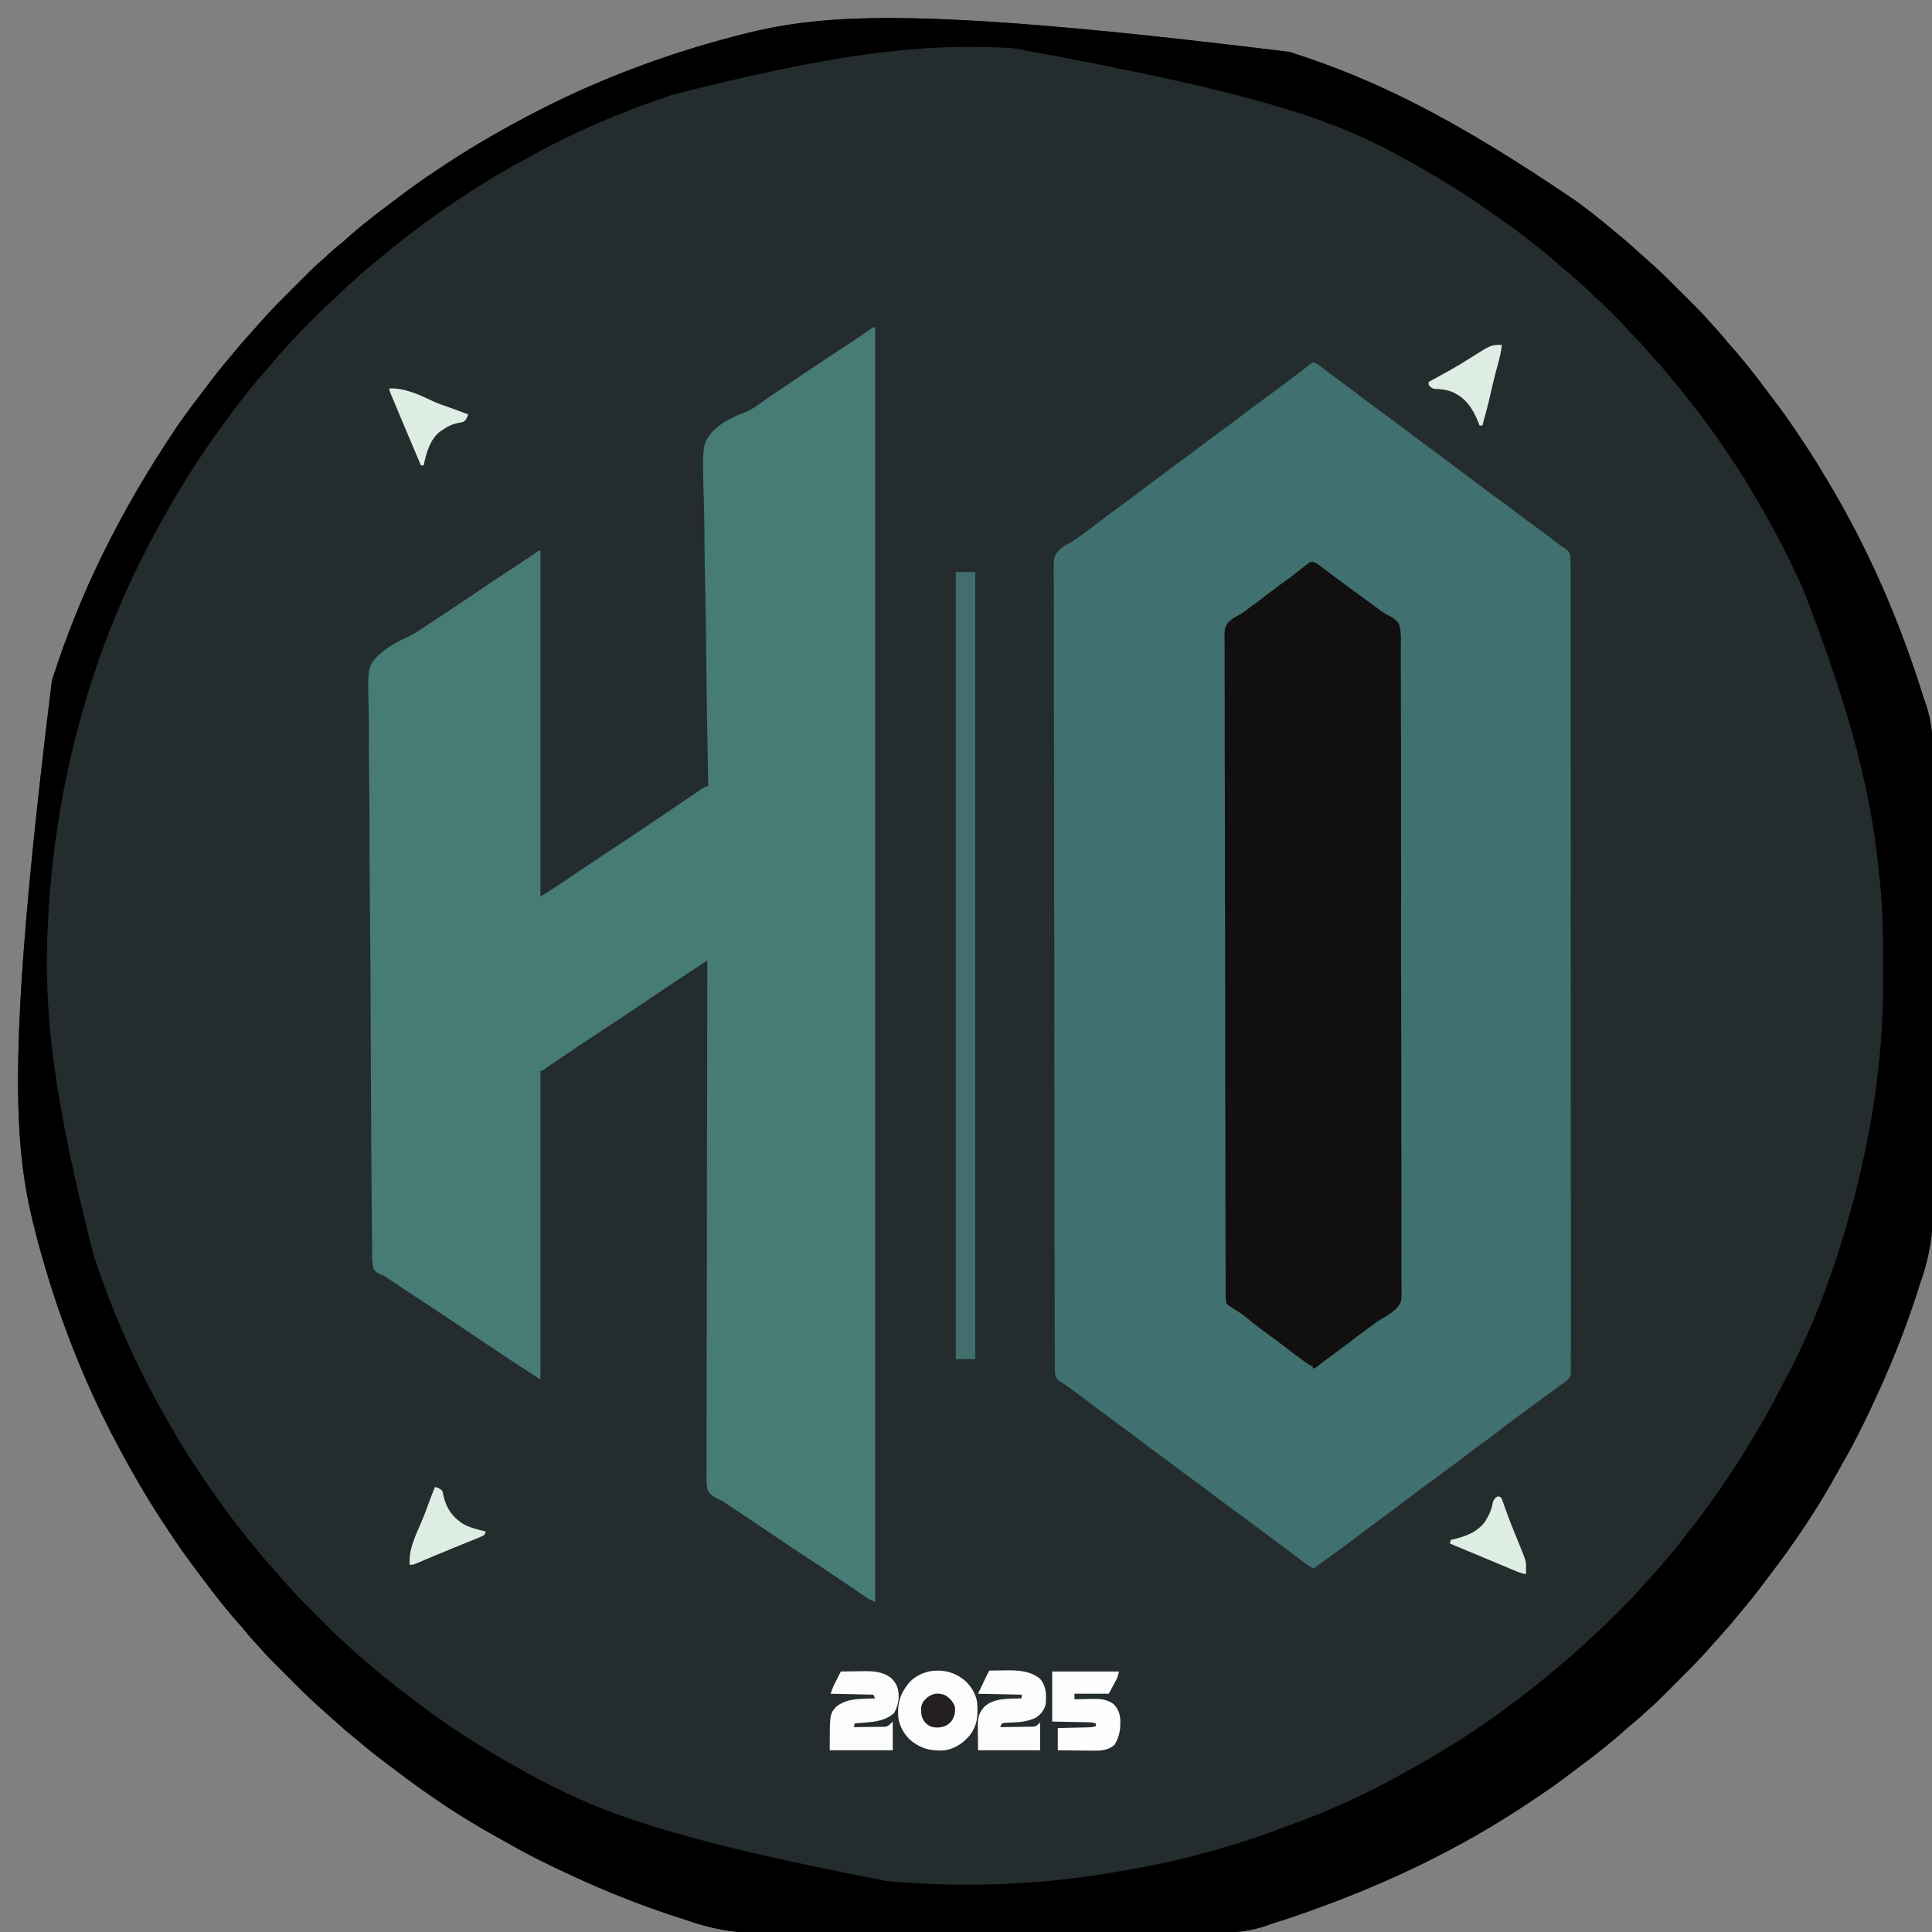 <?xml version="1.0" encoding="UTF-8"?>
<svg version="1.1" xmlns="http://www.w3.org/2000/svg" width="2084" height="2084">
<rect width="100%" height="100%" fill="#808080" stroke="none"/>
<path d="M0 0 C0.815 0.261 1.63 0.523 2.47 0.792 C90.299 29.051 174.793 69.465 309.706 161.245 C312.599 163.458 315.515 165.638 318.438 167.812 C328.521 175.361 338.331 183.193 347.906 191.375 C350.796 193.839 353.735 196.237 356.688 198.625 C361.139 202.248 365.424 206.02 369.668 209.883 C371.758 211.781 373.87 213.647 376 215.5 C379.775 218.792 383.51 222.126 387.222 225.489 C388.92 227.024 390.623 228.553 392.336 230.073 C402.503 239.209 412.095 248.943 421.747 258.616 C424.309 261.185 426.877 263.749 429.445 266.311 C431.45 268.313 433.453 270.316 435.455 272.321 C436.853 273.72 438.253 275.118 439.654 276.515 C444.113 280.99 448.445 285.514 452.553 290.315 C454.757 292.881 457.07 295.337 459.375 297.812 C463.72 302.51 467.806 307.366 471.82 312.352 C473.978 314.973 476.213 317.492 478.5 320 C483.204 325.175 487.617 330.551 492 336 C492.902 337.11 493.804 338.219 494.707 339.328 C502.413 348.837 509.761 358.597 517.068 368.415 C518.978 370.97 520.902 373.514 522.832 376.055 C530.651 386.363 538.163 396.822 545.369 407.568 C547.037 410.055 548.716 412.536 550.395 415.016 C564.439 435.836 577.537 457.199 590 479 C590.571 479.996 591.141 480.992 591.729 482.018 C627.606 544.787 656.081 611.073 678.562 679.75 C678.973 680.995 679.384 682.241 679.807 683.524 C680.687 686.214 681.515 688.915 682.324 691.628 C683.492 695.487 684.822 699.257 686.212 703.042 C694.824 727.978 694.322 752.856 694.235 778.976 C694.224 784.981 694.256 790.986 694.285 796.991 C694.351 810.761 694.358 824.53 694.345 838.3 C694.335 848.949 694.342 859.597 694.36 870.245 C694.363 871.783 694.365 873.322 694.368 874.86 C694.372 877.179 694.376 879.498 694.379 881.818 C694.415 903.34 694.433 924.863 694.413 946.386 C694.412 947.599 694.412 947.599 694.41 948.837 C694.404 955.402 694.397 961.967 694.391 968.533 C694.364 994.102 694.396 1019.672 694.475 1045.241 C694.564 1074.079 694.608 1102.916 694.589 1131.754 C694.587 1134.841 694.586 1137.928 694.584 1141.016 C694.583 1141.775 694.583 1142.535 694.583 1143.318 C694.577 1154.691 694.604 1166.064 694.65 1177.436 C694.701 1190.405 694.706 1203.373 694.651 1216.341 C694.625 1222.936 694.619 1229.529 694.671 1236.123 C694.909 1268.436 691.465 1296.307 680.739 1326.861 C679.304 1331.015 678.013 1335.214 676.708 1339.411 C675.325 1343.802 673.821 1348.15 672.312 1352.5 C671.991 1353.436 671.67 1354.372 671.34 1355.337 C660.765 1386.115 648.56 1416.416 635 1446 C634.261 1447.625 634.261 1447.625 633.508 1449.283 C622.164 1474.214 610.164 1498.7 596.471 1522.429 C594.661 1525.592 592.902 1528.782 591.15 1531.978 C569.501 1571.435 544.151 1609.038 516.755 1644.706 C514.542 1647.599 512.362 1650.515 510.188 1653.438 C502.639 1663.521 494.807 1673.331 486.625 1682.906 C484.161 1685.796 481.763 1688.735 479.375 1691.688 C475.752 1696.139 471.98 1700.424 468.117 1704.668 C466.219 1706.758 464.353 1708.87 462.5 1711 C458.387 1715.716 454.201 1720.363 450 1725 C449.237 1725.85 448.474 1726.7 447.687 1727.576 C438.363 1737.835 428.547 1747.606 418.735 1757.395 C416.235 1759.889 413.74 1762.388 411.246 1764.888 C409.295 1766.843 407.342 1768.795 405.388 1770.746 C404.026 1772.107 402.667 1773.469 401.307 1774.832 C396.894 1779.228 392.426 1783.492 387.694 1787.544 C385.125 1789.752 382.666 1792.067 380.188 1794.375 C375.49 1798.72 370.634 1802.806 365.648 1806.82 C363.027 1808.978 360.508 1811.213 358 1813.5 C352.825 1818.204 347.449 1822.617 342 1827 C340.89 1827.902 339.781 1828.804 338.672 1829.707 C329.163 1837.413 319.403 1844.761 309.585 1852.068 C307.03 1853.978 304.486 1855.902 301.945 1857.832 C291.641 1865.647 281.186 1873.157 270.445 1880.36 C267.918 1882.055 265.399 1883.76 262.879 1885.465 C185.607 1937.579 101.285 1978.809 -1.75 2013.562 C-2.995 2013.973 -4.241 2014.384 -5.524 2014.807 C-8.214 2015.687 -10.915 2016.515 -13.628 2017.324 C-17.487 2018.492 -21.257 2019.822 -25.042 2021.212 C-49.978 2029.824 -74.856 2029.322 -100.976 2029.235 C-106.981 2029.224 -112.986 2029.256 -118.991 2029.285 C-132.761 2029.351 -146.53 2029.358 -160.3 2029.345 C-170.949 2029.335 -181.597 2029.342 -192.245 2029.36 C-193.783 2029.363 -195.322 2029.365 -196.86 2029.368 C-199.179 2029.372 -201.498 2029.376 -203.818 2029.379 C-225.34 2029.415 -246.863 2029.433 -268.386 2029.413 C-269.195 2029.412 -270.003 2029.411 -270.837 2029.41 C-277.402 2029.404 -283.967 2029.397 -290.533 2029.391 C-316.102 2029.364 -341.672 2029.396 -367.241 2029.475 C-396.079 2029.564 -424.916 2029.608 -453.754 2029.589 C-456.841 2029.587 -459.928 2029.586 -463.016 2029.584 C-464.155 2029.583 -464.155 2029.583 -465.318 2029.583 C-476.691 2029.577 -488.064 2029.604 -499.436 2029.65 C-512.405 2029.701 -525.373 2029.706 -538.341 2029.651 C-544.936 2029.625 -551.529 2029.619 -558.123 2029.671 C-590.436 2029.909 -618.307 2026.465 -648.861 2015.739 C-653.015 2014.304 -657.214 2013.013 -661.411 2011.708 C-665.802 2010.325 -670.15 2008.821 -674.5 2007.312 C-675.436 2006.991 -676.372 2006.67 -677.337 2006.34 C-708.115 1995.765 -738.416 1983.56 -768 1970 C-769.083 1969.508 -770.167 1969.015 -771.283 1968.508 C-796.214 1957.164 -820.7 1945.164 -844.429 1931.471 C-847.592 1929.661 -850.782 1927.902 -853.978 1926.15 C-893.435 1904.501 -931.038 1879.151 -966.706 1851.755 C-969.599 1849.542 -972.515 1847.362 -975.438 1845.188 C-985.521 1837.639 -995.331 1829.807 -1004.906 1821.625 C-1007.796 1819.161 -1010.735 1816.763 -1013.688 1814.375 C-1018.139 1810.752 -1022.424 1806.98 -1026.668 1803.117 C-1028.758 1801.219 -1030.87 1799.353 -1033 1797.5 C-1036.775 1794.208 -1040.51 1790.874 -1044.222 1787.511 C-1045.92 1785.976 -1047.623 1784.447 -1049.336 1782.927 C-1059.503 1773.791 -1069.095 1764.057 -1078.747 1754.384 C-1081.309 1751.815 -1083.877 1749.251 -1086.445 1746.689 C-1088.45 1744.687 -1090.453 1742.684 -1092.455 1740.679 C-1093.853 1739.28 -1095.253 1737.882 -1096.654 1736.485 C-1101.113 1732.01 -1105.445 1727.486 -1109.553 1722.685 C-1111.757 1720.119 -1114.07 1717.663 -1116.375 1715.188 C-1120.72 1710.49 -1124.806 1705.634 -1128.82 1700.648 C-1130.978 1698.027 -1133.213 1695.508 -1135.5 1693 C-1140.204 1687.825 -1144.617 1682.449 -1149 1677 C-1149.902 1675.89 -1150.804 1674.781 -1151.707 1673.672 C-1159.413 1664.163 -1166.761 1654.403 -1174.068 1644.585 C-1175.978 1642.03 -1177.902 1639.486 -1179.832 1636.945 C-1187.618 1626.68 -1195.104 1616.267 -1202.278 1605.565 C-1204.112 1602.833 -1205.958 1600.11 -1207.805 1597.387 C-1227.908 1567.618 -1246.145 1536.712 -1263 1505 C-1263.486 1504.09 -1263.973 1503.18 -1264.474 1502.243 C-1302.042 1431.885 -1330.634 1357.076 -1351 1280 C-1351.214 1279.193 -1351.427 1278.386 -1351.647 1277.555 C-1375.47 1187.2 -1386.34 1093.951 -1335 678 C-1334.739 677.185 -1334.477 676.37 -1334.208 675.53 C-1305.296 585.672 -1263.684 498.647 -1200 404 C-1199.226 402.878 -1199.226 402.878 -1198.436 401.733 C-1190.556 390.319 -1182.203 379.293 -1173.755 368.294 C-1171.542 365.401 -1169.362 362.485 -1167.188 359.562 C-1159.639 349.479 -1151.807 339.669 -1143.625 330.094 C-1141.161 327.204 -1138.763 324.265 -1136.375 321.312 C-1132.752 316.861 -1128.98 312.576 -1125.117 308.332 C-1123.219 306.242 -1121.353 304.13 -1119.5 302 C-1116.208 298.225 -1112.874 294.49 -1109.511 290.778 C-1107.976 289.08 -1106.447 287.377 -1104.927 285.664 C-1095.791 275.497 -1086.057 265.905 -1076.384 256.253 C-1073.815 253.691 -1071.251 251.123 -1068.689 248.555 C-1066.687 246.55 -1064.684 244.547 -1062.679 242.545 C-1061.28 241.147 -1059.882 239.747 -1058.485 238.346 C-1054.01 233.887 -1049.486 229.555 -1044.685 225.447 C-1042.119 223.243 -1039.663 220.93 -1037.188 218.625 C-1032.49 214.28 -1027.634 210.194 -1022.648 206.18 C-1020.027 204.022 -1017.508 201.787 -1015 199.5 C-1009.825 194.796 -1004.449 190.383 -999 186 C-997.89 185.098 -996.781 184.196 -995.672 183.293 C-986.163 175.587 -976.403 168.239 -966.585 160.932 C-964.03 159.022 -961.486 157.098 -958.945 155.168 C-948.68 147.382 -938.267 139.896 -927.565 132.722 C-924.833 130.888 -922.11 129.042 -919.387 127.195 C-889.618 107.092 -858.712 88.855 -827 72 C-826.09 71.514 -825.18 71.027 -824.243 70.526 C-753.885 32.958 -679.076 4.366 -602 -16 C-601.193 -16.214 -600.386 -16.427 -599.555 -16.647 C-509.2 -40.47 -415.951 -51.34 0 0 Z " fill="#242C2D" transform="translate(1391,56)"/>
<path d="M0 0 C3.407 1.37 6.159 3.745 9.037 5.981 C10.481 7.085 11.927 8.188 13.373 9.29 C14.128 9.867 14.883 10.444 15.661 11.039 C19.46 13.921 23.313 16.728 27.162 19.544 C33.989 24.554 40.749 29.647 47.474 34.794 C57.22 42.249 67.074 49.545 76.974 56.794 C87.898 64.792 98.74 72.881 109.489 81.114 C114.261 84.758 119.062 88.341 123.974 91.794 C130.75 96.557 137.31 101.593 143.884 106.63 C149.703 111.081 155.563 115.466 161.474 119.794 C168.308 124.797 175.064 129.893 181.787 135.044 C187.982 139.789 194.212 144.448 200.597 148.934 C205.909 152.691 211.062 156.647 216.224 160.606 C222.739 165.602 229.294 170.52 235.974 175.294 C246.145 182.568 256.078 190.152 265.974 197.794 C266.696 198.194 267.419 198.595 268.163 199.008 C272.074 201.435 274.558 203.289 275.814 207.834 C276.136 211.747 276.172 215.609 276.112 219.529 C276.122 221.053 276.136 222.576 276.154 224.099 C276.191 228.297 276.171 232.492 276.143 236.69 C276.122 241.252 276.153 245.813 276.177 250.375 C276.213 258.374 276.215 266.372 276.195 274.371 C276.166 286.266 276.187 298.16 276.219 310.054 C276.274 331.296 276.278 352.538 276.259 373.779 C276.242 392.369 276.241 410.959 276.256 429.549 C276.258 432.041 276.26 434.532 276.262 437.024 C276.265 440.778 276.268 444.532 276.271 448.286 C276.3 483.2 276.31 518.113 276.283 553.027 C276.282 554.344 276.281 555.661 276.28 557.017 C276.275 563.691 276.27 570.366 276.264 577.04 C276.263 577.702 276.263 578.365 276.262 579.048 C276.26 581.728 276.258 584.407 276.256 587.087 C276.22 629.475 276.237 671.862 276.298 714.25 C276.367 761.098 276.399 807.945 276.375 854.792 C276.373 859.785 276.37 864.778 276.368 869.77 C276.368 871 276.367 872.229 276.366 873.496 C276.358 892.074 276.378 910.653 276.412 929.232 C276.451 950.355 276.45 971.477 276.398 992.6 C276.37 1004.427 276.373 1016.253 276.419 1028.081 C276.446 1035.976 276.434 1043.87 276.389 1051.765 C276.365 1056.267 276.358 1060.768 276.399 1065.27 C276.436 1069.366 276.423 1073.459 276.369 1077.555 C276.358 1079.027 276.366 1080.5 276.395 1081.972 C276.592 1092.89 276.592 1092.89 272.594 1097.594 C269.818 1099.894 267.015 1101.864 263.974 1103.794 C262.445 1104.932 260.922 1106.079 259.412 1107.243 C257.935 1108.325 256.455 1109.405 254.974 1110.481 C253.318 1111.693 251.662 1112.906 250.005 1114.118 C249.171 1114.727 248.337 1115.336 247.478 1115.963 C243.468 1118.895 239.471 1121.845 235.474 1124.794 C230.718 1128.302 225.96 1131.806 221.189 1135.294 C212.477 1141.671 203.881 1148.165 195.385 1154.829 C190.513 1158.637 185.56 1162.282 180.501 1165.835 C175.162 1169.607 169.975 1173.569 164.787 1177.544 C155.712 1184.493 146.55 1191.312 137.33 1198.067 C123.072 1208.517 108.841 1219.004 94.802 1229.747 C85.98 1236.498 77.14 1243.183 68.068 1249.594 C61.323 1254.389 54.758 1259.425 48.189 1264.458 C37.61 1272.557 26.944 1280.497 16.113 1288.255 C12.508 1290.849 8.928 1293.477 5.349 1296.106 C4.703 1296.581 4.057 1297.056 3.391 1297.545 C1.918 1298.627 0.446 1299.71 -1.026 1300.794 C-6.341 1297.916 -11.026 1294.645 -15.776 1290.919 C-21.906 1286.17 -28.084 1281.502 -34.338 1276.919 C-40.931 1272.083 -47.492 1267.208 -54.026 1262.294 C-60.524 1257.409 -67.041 1252.55 -73.588 1247.731 C-74.37 1247.156 -75.151 1246.581 -75.956 1245.989 C-79.868 1243.111 -83.784 1240.238 -87.702 1237.368 C-97.06 1230.503 -106.326 1223.531 -115.541 1216.474 C-120.84 1212.426 -126.193 1208.486 -131.649 1204.653 C-136.96 1200.896 -142.114 1196.94 -147.276 1192.981 C-153.791 1187.985 -160.346 1183.068 -167.026 1178.294 C-174.509 1172.943 -181.833 1167.404 -189.135 1161.81 C-198.012 1155.018 -207.008 1148.397 -216.026 1141.794 C-226.941 1133.801 -237.775 1125.72 -248.515 1117.494 C-254.53 1112.899 -260.618 1108.438 -266.823 1104.102 C-267.88 1103.34 -268.937 1102.579 -270.026 1101.794 C-271.135 1101.18 -271.135 1101.18 -272.267 1100.553 C-276.157 1098.132 -278.613 1096.283 -279.867 1091.762 C-280.197 1087.862 -280.237 1084.012 -280.184 1080.103 C-280.196 1078.585 -280.212 1077.067 -280.231 1075.548 C-280.274 1071.364 -280.26 1067.182 -280.238 1062.999 C-280.223 1058.451 -280.26 1053.905 -280.291 1049.358 C-280.338 1041.384 -280.35 1033.412 -280.341 1025.438 C-280.327 1013.582 -280.365 1001.725 -280.412 989.869 C-280.499 967.462 -280.524 945.054 -280.529 922.647 C-280.533 905.344 -280.552 888.04 -280.581 870.737 C-280.589 865.759 -280.597 860.781 -280.605 855.803 C-280.607 854.566 -280.609 853.328 -280.611 852.053 C-280.666 817.236 -280.702 782.419 -280.698 747.602 C-280.698 746.289 -280.697 744.975 -280.697 743.622 C-280.697 737.634 -280.696 731.645 -280.695 725.656 C-280.695 722.986 -280.694 720.315 -280.694 717.645 C-280.694 716.308 -280.694 714.972 -280.693 713.635 C-280.687 671.376 -280.753 629.118 -280.878 586.86 C-281.016 540.149 -281.094 493.439 -281.086 446.728 C-281.085 441.747 -281.084 436.767 -281.084 431.787 C-281.084 430.561 -281.084 429.334 -281.084 428.071 C-281.084 408.329 -281.141 388.587 -281.219 368.846 C-281.295 349.006 -281.304 329.167 -281.245 309.327 C-281.211 297.538 -281.228 285.752 -281.316 273.963 C-281.37 266.087 -281.358 258.213 -281.294 250.337 C-281.259 245.849 -281.252 241.366 -281.325 236.878 C-281.75 208.922 -281.75 208.922 -275.11 201.687 C-271.447 198.497 -267.563 196.094 -263.226 193.93 C-259.959 192.243 -257.157 190.117 -254.213 187.919 C-253.088 187.121 -251.96 186.327 -250.831 185.536 C-246.082 182.151 -241.467 178.59 -236.838 175.044 C-226.225 166.916 -215.478 158.982 -204.692 151.085 C-195.572 144.403 -186.505 137.663 -177.526 130.794 C-167.014 122.753 -156.37 114.903 -145.692 107.085 C-136.548 100.386 -127.462 93.624 -118.463 86.731 C-111.337 81.272 -104.134 75.947 -96.832 70.725 C-91.003 66.539 -85.285 62.22 -79.588 57.856 C-69.059 49.79 -58.393 41.921 -47.692 34.085 C-36.615 25.969 -25.638 17.733 -14.733 9.387 C-13.941 8.787 -13.149 8.186 -12.333 7.567 C-10.797 6.386 -9.278 5.183 -7.777 3.958 C-7.079 3.398 -6.382 2.839 -5.663 2.262 C-4.751 1.511 -4.751 1.511 -3.822 0.745 C-2.026 -0.206 -2.026 -0.206 0 0 Z " fill="#407170" transform="translate(1418.026,391.206)"/>
<path d="M0 0 C0.815 0.261 1.63 0.523 2.47 0.792 C90.299 29.051 174.793 69.465 309.706 161.245 C312.599 163.458 315.515 165.638 318.438 167.812 C328.521 175.361 338.331 183.193 347.906 191.375 C350.796 193.839 353.735 196.237 356.688 198.625 C361.139 202.248 365.424 206.02 369.668 209.883 C371.758 211.781 373.87 213.647 376 215.5 C379.775 218.792 383.51 222.126 387.222 225.489 C388.92 227.024 390.623 228.553 392.336 230.073 C402.503 239.209 412.095 248.943 421.747 258.616 C424.309 261.185 426.877 263.749 429.445 266.311 C431.45 268.313 433.453 270.316 435.455 272.321 C436.853 273.72 438.253 275.118 439.654 276.515 C444.113 280.99 448.445 285.514 452.553 290.315 C454.757 292.881 457.07 295.337 459.375 297.812 C463.72 302.51 467.806 307.366 471.82 312.352 C473.978 314.973 476.213 317.492 478.5 320 C483.204 325.175 487.617 330.551 492 336 C492.902 337.11 493.804 338.219 494.707 339.328 C502.413 348.837 509.761 358.597 517.068 368.415 C518.978 370.97 520.902 373.514 522.832 376.055 C530.651 386.363 538.163 396.822 545.369 407.568 C547.037 410.055 548.716 412.536 550.395 415.016 C564.439 435.836 577.537 457.199 590 479 C590.571 479.996 591.141 480.992 591.729 482.018 C627.606 544.787 656.081 611.073 678.562 679.75 C678.973 680.995 679.384 682.241 679.807 683.524 C680.687 686.214 681.515 688.915 682.324 691.628 C683.492 695.487 684.822 699.257 686.212 703.042 C694.824 727.978 694.322 752.856 694.235 778.976 C694.224 784.981 694.256 790.986 694.285 796.991 C694.351 810.761 694.358 824.53 694.345 838.3 C694.335 848.949 694.342 859.597 694.36 870.245 C694.363 871.783 694.365 873.322 694.368 874.86 C694.372 877.179 694.376 879.498 694.379 881.818 C694.415 903.34 694.433 924.863 694.413 946.386 C694.412 947.599 694.412 947.599 694.41 948.837 C694.404 955.402 694.397 961.967 694.391 968.533 C694.364 994.102 694.396 1019.672 694.475 1045.241 C694.564 1074.079 694.608 1102.916 694.589 1131.754 C694.587 1134.841 694.586 1137.928 694.584 1141.016 C694.583 1141.775 694.583 1142.535 694.583 1143.318 C694.577 1154.691 694.604 1166.064 694.65 1177.436 C694.701 1190.405 694.706 1203.373 694.651 1216.341 C694.625 1222.936 694.619 1229.529 694.671 1236.123 C694.909 1268.436 691.465 1296.307 680.739 1326.861 C679.304 1331.015 678.013 1335.214 676.708 1339.411 C675.325 1343.802 673.821 1348.15 672.312 1352.5 C671.991 1353.436 671.67 1354.372 671.34 1355.337 C660.765 1386.115 648.56 1416.416 635 1446 C634.261 1447.625 634.261 1447.625 633.508 1449.283 C622.164 1474.214 610.164 1498.7 596.471 1522.429 C594.661 1525.592 592.902 1528.782 591.15 1531.978 C569.501 1571.435 544.151 1609.038 516.755 1644.706 C514.542 1647.599 512.362 1650.515 510.188 1653.438 C502.639 1663.521 494.807 1673.331 486.625 1682.906 C484.161 1685.796 481.763 1688.735 479.375 1691.688 C475.752 1696.139 471.98 1700.424 468.117 1704.668 C466.219 1706.758 464.353 1708.87 462.5 1711 C458.387 1715.716 454.201 1720.363 450 1725 C449.237 1725.85 448.474 1726.7 447.687 1727.576 C438.363 1737.835 428.547 1747.606 418.735 1757.395 C416.235 1759.889 413.74 1762.388 411.246 1764.888 C409.295 1766.843 407.342 1768.795 405.388 1770.746 C404.026 1772.107 402.667 1773.469 401.307 1774.832 C396.894 1779.228 392.426 1783.492 387.694 1787.544 C385.125 1789.752 382.666 1792.067 380.188 1794.375 C375.49 1798.72 370.634 1802.806 365.648 1806.82 C363.027 1808.978 360.508 1811.213 358 1813.5 C352.825 1818.204 347.449 1822.617 342 1827 C340.89 1827.902 339.781 1828.804 338.672 1829.707 C329.163 1837.413 319.403 1844.761 309.585 1852.068 C307.03 1853.978 304.486 1855.902 301.945 1857.832 C291.641 1865.647 281.186 1873.157 270.445 1880.36 C267.918 1882.055 265.399 1883.76 262.879 1885.465 C185.607 1937.579 101.285 1978.809 -1.75 2013.562 C-2.995 2013.973 -4.241 2014.384 -5.524 2014.807 C-8.214 2015.687 -10.915 2016.515 -13.628 2017.324 C-17.487 2018.492 -21.257 2019.822 -25.042 2021.212 C-49.978 2029.824 -74.856 2029.322 -100.976 2029.235 C-106.981 2029.224 -112.986 2029.256 -118.991 2029.285 C-132.761 2029.351 -146.53 2029.358 -160.3 2029.345 C-170.949 2029.335 -181.597 2029.342 -192.245 2029.36 C-193.783 2029.363 -195.322 2029.365 -196.86 2029.368 C-199.179 2029.372 -201.498 2029.376 -203.818 2029.379 C-225.34 2029.415 -246.863 2029.433 -268.386 2029.413 C-269.195 2029.412 -270.003 2029.411 -270.837 2029.41 C-277.402 2029.404 -283.967 2029.397 -290.533 2029.391 C-316.102 2029.364 -341.672 2029.396 -367.241 2029.475 C-396.079 2029.564 -424.916 2029.608 -453.754 2029.589 C-456.841 2029.587 -459.928 2029.586 -463.016 2029.584 C-464.155 2029.583 -464.155 2029.583 -465.318 2029.583 C-476.691 2029.577 -488.064 2029.604 -499.436 2029.65 C-512.405 2029.701 -525.373 2029.706 -538.341 2029.651 C-544.936 2029.625 -551.529 2029.619 -558.123 2029.671 C-590.436 2029.909 -618.307 2026.465 -648.861 2015.739 C-653.015 2014.304 -657.214 2013.013 -661.411 2011.708 C-665.802 2010.325 -670.15 2008.821 -674.5 2007.312 C-675.436 2006.991 -676.372 2006.67 -677.337 2006.34 C-708.115 1995.765 -738.416 1983.56 -768 1970 C-769.083 1969.508 -770.167 1969.015 -771.283 1968.508 C-796.214 1957.164 -820.7 1945.164 -844.429 1931.471 C-847.592 1929.661 -850.782 1927.902 -853.978 1926.15 C-893.435 1904.501 -931.038 1879.151 -966.706 1851.755 C-969.599 1849.542 -972.515 1847.362 -975.438 1845.188 C-985.521 1837.639 -995.331 1829.807 -1004.906 1821.625 C-1007.796 1819.161 -1010.735 1816.763 -1013.688 1814.375 C-1018.139 1810.752 -1022.424 1806.98 -1026.668 1803.117 C-1028.758 1801.219 -1030.87 1799.353 -1033 1797.5 C-1036.775 1794.208 -1040.51 1790.874 -1044.222 1787.511 C-1045.92 1785.976 -1047.623 1784.447 -1049.336 1782.927 C-1059.503 1773.791 -1069.095 1764.057 -1078.747 1754.384 C-1081.309 1751.815 -1083.877 1749.251 -1086.445 1746.689 C-1088.45 1744.687 -1090.453 1742.684 -1092.455 1740.679 C-1093.853 1739.28 -1095.253 1737.882 -1096.654 1736.485 C-1101.113 1732.01 -1105.445 1727.486 -1109.553 1722.685 C-1111.757 1720.119 -1114.07 1717.663 -1116.375 1715.188 C-1120.72 1710.49 -1124.806 1705.634 -1128.82 1700.648 C-1130.978 1698.027 -1133.213 1695.508 -1135.5 1693 C-1140.204 1687.825 -1144.617 1682.449 -1149 1677 C-1149.902 1675.89 -1150.804 1674.781 -1151.707 1673.672 C-1159.413 1664.163 -1166.761 1654.403 -1174.068 1644.585 C-1175.978 1642.03 -1177.902 1639.486 -1179.832 1636.945 C-1187.618 1626.68 -1195.104 1616.267 -1202.278 1605.565 C-1204.112 1602.833 -1205.958 1600.11 -1207.805 1597.387 C-1227.908 1567.618 -1246.145 1536.712 -1263 1505 C-1263.486 1504.09 -1263.973 1503.18 -1264.474 1502.243 C-1302.042 1431.885 -1330.634 1357.076 -1351 1280 C-1351.214 1279.193 -1351.427 1278.386 -1351.647 1277.555 C-1375.47 1187.2 -1386.34 1093.951 -1335 678 C-1334.739 677.185 -1334.477 676.37 -1334.208 675.53 C-1305.296 585.672 -1263.684 498.647 -1200 404 C-1199.226 402.878 -1199.226 402.878 -1198.436 401.733 C-1190.556 390.319 -1182.203 379.293 -1173.755 368.294 C-1171.542 365.401 -1169.362 362.485 -1167.188 359.562 C-1159.639 349.479 -1151.807 339.669 -1143.625 330.094 C-1141.161 327.204 -1138.763 324.265 -1136.375 321.312 C-1132.752 316.861 -1128.98 312.576 -1125.117 308.332 C-1123.219 306.242 -1121.353 304.13 -1119.5 302 C-1116.208 298.225 -1112.874 294.49 -1109.511 290.778 C-1107.976 289.08 -1106.447 287.377 -1104.927 285.664 C-1095.791 275.497 -1086.057 265.905 -1076.384 256.253 C-1073.815 253.691 -1071.251 251.123 -1068.689 248.555 C-1066.687 246.55 -1064.684 244.547 -1062.679 242.545 C-1061.28 241.147 -1059.882 239.747 -1058.485 238.346 C-1054.01 233.887 -1049.486 229.555 -1044.685 225.447 C-1042.119 223.243 -1039.663 220.93 -1037.188 218.625 C-1032.49 214.28 -1027.634 210.194 -1022.648 206.18 C-1020.027 204.022 -1017.508 201.787 -1015 199.5 C-1009.825 194.796 -1004.449 190.383 -999 186 C-997.89 185.098 -996.781 184.196 -995.672 183.293 C-986.163 175.587 -976.403 168.239 -966.585 160.932 C-964.03 159.022 -961.486 157.098 -958.945 155.168 C-948.68 147.382 -938.267 139.896 -927.565 132.722 C-924.833 130.888 -922.11 129.042 -919.387 127.195 C-889.618 107.092 -858.712 88.855 -827 72 C-826.09 71.514 -825.18 71.027 -824.243 70.526 C-753.885 32.958 -679.076 4.366 -602 -16 C-601.193 -16.214 -600.386 -16.427 -599.555 -16.647 C-509.2 -40.47 -415.951 -51.34 0 0 Z M-665 46 C-665.764 46.254 -666.527 46.507 -667.314 46.769 C-720.01 64.326 -771.892 86.403 -820.386 113.548 C-823.091 115.051 -825.81 116.523 -828.535 117.988 C-840.91 124.647 -853.039 131.624 -865 139 C-865.752 139.463 -866.505 139.926 -867.28 140.403 C-887.974 153.187 -908.306 166.722 -928 181 C-928.746 181.54 -929.492 182.081 -930.261 182.638 C-948.76 196.073 -966.752 210.1 -984.165 224.917 C-987.57 227.81 -991.018 230.638 -994.5 233.438 C-999.878 237.81 -1004.934 242.486 -1009.996 247.215 C-1012.369 249.428 -1014.786 251.576 -1017.25 253.688 C-1020.866 256.81 -1024.206 260.166 -1027.531 263.594 C-1029.525 265.537 -1031.546 267.349 -1033.656 269.16 C-1037.932 272.891 -1041.967 276.822 -1045.973 280.84 C-1046.699 281.566 -1047.426 282.291 -1048.175 283.039 C-1049.7 284.563 -1051.223 286.089 -1052.745 287.615 C-1055.056 289.931 -1057.373 292.242 -1059.689 294.553 C-1061.18 296.044 -1062.67 297.535 -1064.16 299.027 C-1065.184 300.048 -1065.184 300.048 -1066.228 301.089 C-1070.119 304.999 -1073.836 309.009 -1077.431 313.193 C-1079.994 316.145 -1082.692 318.969 -1085.375 321.812 C-1090.099 326.856 -1094.568 332.027 -1098.891 337.422 C-1101.02 340.024 -1103.234 342.516 -1105.5 345 C-1110.204 350.175 -1114.617 355.551 -1119 361 C-1119.902 362.11 -1120.804 363.219 -1121.707 364.328 C-1134.747 380.418 -1146.994 397.13 -1159 414 C-1159.576 414.81 -1160.153 415.619 -1160.747 416.454 C-1168.794 427.788 -1176.568 439.253 -1184 451 C-1184.558 451.876 -1185.115 452.752 -1185.69 453.654 C-1200.463 476.874 -1214.106 500.69 -1227 525 C-1227.566 526.063 -1228.131 527.126 -1228.714 528.221 C-1261.862 590.679 -1287.844 657.669 -1306 726 C-1306.201 726.75 -1306.402 727.5 -1306.609 728.273 C-1324.637 795.586 -1335.231 864.439 -1339 934 C-1339.087 935.473 -1339.087 935.473 -1339.175 936.975 C-1344.515 1029.676 -1334.836 1123.501 -1290 1298 C-1289.772 1298.692 -1289.544 1299.385 -1289.309 1300.098 C-1269.034 1361.522 -1242.376 1421.005 -1210 1477 C-1209.669 1477.574 -1209.338 1478.148 -1208.996 1478.739 C-1200.806 1492.93 -1192.618 1507.109 -1183.511 1520.737 C-1181.729 1523.405 -1179.963 1526.084 -1178.195 1528.762 C-1159.172 1557.52 -1138.986 1585.425 -1117 1612 C-1115.966 1613.278 -1115.966 1613.278 -1114.91 1614.582 C-1105.637 1626.035 -1095.899 1637.087 -1086 1648 C-1084.562 1649.604 -1083.125 1651.208 -1081.688 1652.812 C-1080.126 1654.542 -1078.563 1656.272 -1077 1658 C-1076.206 1658.881 -1075.412 1659.762 -1074.594 1660.669 C-1066.096 1669.991 -1057.228 1678.925 -1048.299 1687.832 C-1045.737 1690.388 -1043.181 1692.95 -1040.625 1695.512 C-1038.974 1697.162 -1037.323 1698.812 -1035.672 1700.461 C-1034.543 1701.592 -1034.543 1701.592 -1033.392 1702.747 C-1029.314 1706.807 -1025.152 1710.708 -1020.783 1714.455 C-1017.837 1717.008 -1015.023 1719.7 -1012.188 1722.375 C-1007.141 1727.102 -1001.967 1731.575 -996.566 1735.898 C-994.024 1737.98 -991.605 1740.15 -989.188 1742.375 C-984.218 1746.898 -978.989 1751.014 -973.684 1755.129 C-970.656 1757.478 -967.668 1759.873 -964.689 1762.284 C-955.776 1769.489 -946.64 1776.384 -937.429 1783.202 C-935.912 1784.325 -934.396 1785.45 -932.884 1786.579 C-894.82 1814.946 -853.877 1839.741 -812 1862 C-810.914 1862.577 -809.828 1863.154 -808.709 1863.749 C-739.006 1900.635 -664.811 1928.333 -435 1973 C-434.07 1973.084 -433.14 1973.167 -432.182 1973.253 C-352.604 1980.291 -270.738 1977.457 -192 1964 C-190.139 1963.691 -188.279 1963.383 -186.418 1963.074 C-158.752 1958.427 -131.154 1953.073 -104 1946 C-102.608 1945.639 -102.608 1945.639 -101.188 1945.27 C-67.007 1936.35 -33.062 1925.782 -0.173 1912.844 C2.473 1911.816 5.136 1910.845 7.803 1909.876 C46.594 1895.703 85.101 1877.793 121.144 1857.592 C124.234 1855.87 127.338 1854.174 130.445 1852.48 C146.287 1843.817 161.714 1834.606 177 1825 C178.904 1823.814 180.807 1822.628 182.711 1821.441 C202.008 1809.354 220.58 1796.251 238.818 1782.627 C240.931 1781.051 243.051 1779.484 245.172 1777.918 C254.077 1771.322 262.713 1764.442 271.275 1757.409 C273.539 1755.56 275.831 1753.748 278.125 1751.938 C283.944 1747.296 289.557 1742.419 295.19 1737.556 C296.946 1736.046 298.711 1734.549 300.48 1733.055 C308.484 1726.283 316.192 1719.246 323.811 1712.046 C325.966 1710.032 328.144 1708.045 330.324 1706.057 C338.184 1698.87 345.749 1691.404 353.268 1683.862 C355.39 1681.735 357.517 1679.613 359.645 1677.492 C361.021 1676.115 362.397 1674.737 363.773 1673.359 C364.396 1672.738 365.02 1672.117 365.661 1671.477 C369.414 1667.705 372.981 1663.816 376.455 1659.786 C378.689 1657.203 380.998 1654.698 383.312 1652.188 C384.264 1651.151 385.216 1650.115 386.168 1649.078 C387.98 1647.107 389.796 1645.139 391.613 1643.172 C396.456 1637.9 401.09 1632.522 405.582 1626.949 C407.843 1624.191 410.158 1621.493 412.497 1618.801 C417.323 1613.248 421.844 1607.625 426.098 1601.613 C428.013 1598.982 430.036 1596.495 432.125 1594 C442.432 1581.557 451.69 1568.198 461 1555 C461.493 1554.306 461.985 1553.613 462.493 1552.898 C467.781 1545.413 472.844 1537.785 477.875 1530.125 C478.332 1529.43 478.788 1528.735 479.259 1528.018 C496.987 1500.983 513.37 1473.195 528.18 1444.449 C529.905 1441.101 531.652 1437.769 533.445 1434.457 C567.061 1372.254 591.18 1304.284 609 1236 C609.194 1235.256 609.388 1234.511 609.589 1233.745 C628.555 1160.758 640.015 1084.568 640.203 1009.07 C640.21 1007.318 640.217 1005.566 640.224 1003.813 C640.243 998.251 640.248 992.688 640.25 987.125 C640.251 986.177 640.251 985.229 640.252 984.253 C640.264 955.873 639.986 927.645 637.231 899.374 C636.996 896.959 636.77 894.544 636.546 892.127 C628.507 806.56 609.417 722.208 553.342 577.867 C552.316 575.674 551.295 573.479 550.279 571.281 C535.5 539.327 519.287 508.383 501.261 478.126 C499.946 475.909 498.647 473.684 497.348 471.457 C488.81 456.917 479.454 442.952 470 429 C469.449 428.185 468.898 427.369 468.33 426.529 C457.335 410.281 445.777 394.493 433.637 379.083 C432.104 377.132 430.579 375.175 429.059 373.215 C423.735 366.367 418.256 359.683 412.621 353.09 C410.177 350.224 407.803 347.306 405.438 344.375 C401.562 339.612 397.488 335.066 393.332 330.547 C391.376 328.411 389.458 326.252 387.562 324.062 C381.185 316.735 374.648 309.535 367.705 302.738 C366.045 301.046 364.514 299.296 362.98 297.488 C358.705 292.575 354.125 287.975 349.512 283.382 C348.065 281.94 346.623 280.493 345.182 279.045 C340.474 274.334 335.701 269.759 330.642 265.424 C328.662 263.707 326.82 261.885 325 260 C321.85 256.807 318.588 253.828 315.188 250.906 C312.645 248.691 310.169 246.409 307.688 244.125 C303.15 239.982 298.469 236.076 293.688 232.219 C291.033 230.027 288.48 227.758 285.938 225.438 C281.125 221.063 276.118 217.009 271 213 C270.009 212.214 269.017 211.427 267.996 210.617 C264.346 207.725 260.677 204.858 257 202 C255.825 201.086 255.825 201.086 254.626 200.153 C243.81 191.764 232.864 183.683 221.492 176.062 C218.168 173.826 214.927 171.498 211.699 169.125 C205.903 164.887 199.955 160.917 193.938 157 C193.106 156.458 193.106 156.458 192.257 155.905 C172.555 143.077 152.524 130.911 131.91 119.601 C129.225 118.124 126.551 116.63 123.879 115.129 C52.683 75.378 -24.372 45.767 -298 -4 C-299.498 -4.087 -299.498 -4.087 -301.027 -4.175 C-392.096 -9.387 -484.234 -0.086 -665 46 Z " fill="#000000" transform="translate(1391,56)"/>
<path d="M0 0 C0 453.75 0 907.5 0 1375 C-3.504 1373.598 -5.838 1372.604 -8.817 1370.571 C-9.537 1370.083 -10.257 1369.595 -10.999 1369.092 C-11.774 1368.56 -12.549 1368.029 -13.348 1367.48 C-14.175 1366.919 -15.003 1366.357 -15.856 1365.778 C-17.651 1364.558 -19.445 1363.337 -21.238 1362.114 C-26.085 1358.808 -30.943 1355.519 -35.801 1352.23 C-37.31 1351.209 -37.31 1351.209 -38.849 1350.166 C-49.422 1343.019 -60.081 1336.003 -70.75 1329 C-83.703 1320.492 -96.616 1311.934 -109.426 1303.211 C-121.235 1295.171 -133.109 1287.231 -145 1279.312 C-145.89 1278.72 -146.779 1278.128 -147.696 1277.517 C-151.774 1274.801 -155.854 1272.086 -159.934 1269.372 C-161.019 1268.608 -161.019 1268.608 -162.126 1267.829 C-164.343 1266.418 -166.34 1265.361 -168.711 1264.29 C-173.71 1261.835 -178.744 1259.2 -180.87 1253.784 C-182.305 1246.959 -181.971 1239.979 -181.842 1233.044 C-181.852 1230.672 -181.87 1228.3 -181.893 1225.928 C-181.928 1220.775 -181.918 1215.624 -181.865 1210.472 C-181.788 1202.811 -181.797 1195.151 -181.824 1187.49 C-181.866 1174.601 -181.838 1161.714 -181.771 1148.825 C-181.705 1136.067 -181.669 1123.309 -181.675 1110.551 C-181.676 1109.757 -181.676 1108.964 -181.676 1108.146 C-181.678 1104.115 -181.681 1100.084 -181.684 1096.053 C-181.702 1067.513 -181.651 1038.974 -181.559 1010.434 C-181.47 982.71 -181.412 954.986 -181.397 927.263 C-181.396 926.408 -181.396 925.553 -181.395 924.672 C-181.391 916.088 -181.386 907.504 -181.383 898.92 C-181.375 881.434 -181.363 863.947 -181.349 846.461 C-181.348 845.657 -181.348 844.853 -181.347 844.024 C-181.303 790.349 -181.159 736.675 -181 683 C-186.874 686.863 -192.746 690.728 -198.618 694.594 C-200.605 695.902 -202.592 697.209 -204.579 698.516 C-218.618 707.749 -232.588 717.078 -246.5 726.5 C-248.431 727.806 -250.362 729.113 -252.293 730.419 C-253.163 731.007 -254.033 731.596 -254.929 732.202 C-266.557 740.064 -278.268 747.796 -290 755.5 C-305.398 765.613 -320.729 775.821 -336 786.125 C-336.937 786.757 -337.875 787.389 -338.84 788.04 C-341.478 789.82 -344.114 791.601 -346.75 793.383 C-347.53 793.91 -348.31 794.436 -349.114 794.979 C-351.925 796.883 -354.705 798.772 -357.391 800.851 C-359 802 -359 802 -361 802 C-361 911.89 -361 1021.78 -361 1135 C-367.757 1130.7 -374.498 1126.394 -381.188 1121.992 C-382.031 1121.438 -382.874 1120.883 -383.744 1120.312 C-386.497 1118.501 -389.248 1116.688 -392 1114.875 C-392.96 1114.243 -393.919 1113.611 -394.908 1112.96 C-410.059 1102.976 -425.127 1092.875 -440.152 1082.705 C-456.777 1071.455 -473.518 1060.387 -490.293 1049.362 C-491.175 1048.782 -492.056 1048.203 -492.965 1047.605 C-493.83 1047.037 -494.696 1046.468 -495.588 1045.882 C-504.312 1040.144 -513.002 1034.354 -521.674 1028.538 C-522.628 1027.899 -523.583 1027.26 -524.566 1026.602 C-525.404 1026.011 -526.242 1025.421 -527.105 1024.813 C-529.891 1022.915 -529.891 1022.915 -532.88 1022.015 C-536.643 1020.51 -538.468 1019.205 -541 1016 C-543.344 1007.854 -542.625 998.837 -542.612 990.449 C-542.648 987.758 -542.688 985.067 -542.733 982.375 C-542.833 975.745 -542.875 969.115 -542.898 962.484 C-542.929 954.541 -543.022 946.598 -543.117 938.655 C-543.341 919.452 -543.452 900.249 -543.545 881.045 C-543.589 871.953 -543.645 862.861 -543.701 853.769 C-543.893 822.624 -544.054 791.478 -544.131 760.332 C-544.136 758.377 -544.141 756.422 -544.146 754.467 C-544.15 753.012 -544.15 753.012 -544.154 751.528 C-544.166 746.616 -544.179 741.704 -544.192 736.792 C-544.194 735.817 -544.197 734.842 -544.2 733.837 C-544.282 702.268 -544.532 670.702 -544.881 639.134 C-545.249 605.733 -545.459 572.333 -545.493 538.929 C-545.498 535.256 -545.503 531.583 -545.508 527.91 C-545.509 527.006 -545.511 526.102 -545.512 525.17 C-545.536 510.662 -545.704 496.159 -545.923 481.652 C-546.141 467.043 -546.198 452.439 -546.095 437.828 C-546.044 429.92 -546.06 422.027 -546.274 414.121 C-547.503 366.719 -547.503 366.719 -536.737 354.646 C-526.975 345.258 -515.149 338.989 -502.947 333.358 C-496.73 330.477 -491.265 326.816 -485.688 322.844 C-484.051 321.761 -482.41 320.683 -480.764 319.615 C-463.699 308.458 -446.744 297.146 -429.862 285.714 C-413.6 274.706 -397.228 263.871 -380.809 253.1 C-379.911 252.511 -379.014 251.922 -378.09 251.315 C-376.415 250.216 -374.74 249.118 -373.064 248.021 C-372.32 247.533 -371.577 247.045 -370.811 246.542 C-370.168 246.121 -369.525 245.7 -368.862 245.267 C-367.502 244.341 -366.181 243.357 -364.887 242.341 C-363 241 -363 241 -361 241 C-361 364.09 -361 487.18 -361 614 C-348.169 606.017 -348.169 606.017 -335.578 597.699 C-333.899 596.56 -332.219 595.422 -330.539 594.283 C-329.679 593.698 -328.818 593.112 -327.931 592.509 C-311.728 581.498 -295.437 570.629 -279.062 559.875 C-264.574 550.355 -250.157 540.748 -235.838 530.975 C-227.251 525.119 -218.633 519.308 -210.017 513.494 C-207.112 511.533 -204.207 509.57 -201.302 507.607 C-199.505 506.394 -197.708 505.182 -195.91 503.969 C-195.084 503.41 -194.259 502.852 -193.408 502.276 C-182.611 495 -182.611 495 -180 495 C-180.017 494.215 -180.033 493.431 -180.051 492.622 C-181.038 446.011 -181.791 399.4 -182.247 352.78 C-182.302 347.17 -182.359 341.559 -182.417 335.948 C-182.429 334.832 -182.44 333.715 -182.452 332.564 C-182.643 314.532 -182.989 296.507 -183.395 278.479 C-183.808 259.948 -184.051 241.42 -184.14 222.885 C-184.195 212.484 -184.326 202.096 -184.652 191.7 C-186.635 126.625 -186.635 126.625 -175.722 112.753 C-166.16 102.726 -154.076 97.063 -141.311 92.195 C-134.205 89.42 -128.235 85.244 -122.133 80.735 C-119.157 78.567 -116.093 76.525 -113.039 74.469 C-111.752 73.592 -110.464 72.716 -109.177 71.84 C-100.9 66.21 -92.608 60.602 -84.312 55 C-83.415 54.394 -82.517 53.787 -81.592 53.163 C-65.431 42.253 -49.174 31.493 -32.866 20.805 C-31.136 19.669 -29.406 18.534 -27.676 17.398 C-26.853 16.859 -26.03 16.319 -25.182 15.763 C-18.992 11.69 -12.878 7.512 -6.83 3.23 C-2.215 0 -2.215 0 0 0 Z " fill="#467B76" transform="translate(944,353)"/>
<path d="M0 0 C2.555 0.89 4.288 1.894 6.438 3.525 C7.181 4.082 7.925 4.638 8.69 5.211 C9.481 5.816 10.272 6.421 11.087 7.045 C12.797 8.33 14.508 9.615 16.219 10.9 C17.091 11.56 17.963 12.219 18.861 12.898 C22.87 15.918 26.916 18.887 30.962 21.857 C32.544 23.022 34.126 24.188 35.708 25.354 C36.491 25.931 37.275 26.508 38.082 27.103 C40.472 28.865 42.859 30.628 45.247 32.393 C53.701 38.636 62.175 44.848 70.71 50.981 C72.072 51.96 73.415 52.965 74.741 53.992 C76.91 55.479 78.777 56.494 81.137 57.575 C85.747 59.925 89.555 62.499 92.462 66.857 C95.224 75.435 94.543 84.869 94.426 93.783 C94.393 97.545 94.448 101.305 94.491 105.065 C94.554 111.652 94.562 118.237 94.532 124.824 C94.489 134.619 94.532 144.413 94.59 154.207 C94.699 172.719 94.706 191.23 94.682 209.743 C94.664 224.039 94.673 238.335 94.703 252.632 C94.707 254.686 94.711 256.74 94.715 258.795 C94.721 261.891 94.727 264.986 94.733 268.082 C94.791 296.864 94.818 325.646 94.782 354.428 C94.78 355.513 94.779 356.598 94.778 357.716 C94.766 366.527 94.754 375.337 94.742 384.148 C94.696 418.509 94.745 452.868 94.87 487.229 C95.01 525.839 95.081 564.449 95.048 603.06 C95.044 607.178 95.041 611.296 95.038 615.414 C95.037 616.428 95.037 617.442 95.036 618.486 C95.025 633.786 95.069 649.084 95.14 664.383 C95.221 681.786 95.229 699.188 95.138 716.591 C95.089 726.327 95.098 736.059 95.191 745.795 C95.248 752.305 95.227 758.812 95.145 765.322 C95.1 769.029 95.088 772.728 95.169 776.435 C95.605 797.696 95.605 797.696 90.421 804.559 C85.535 809.369 80.059 812.948 74.114 816.313 C70.013 818.701 66.264 821.528 62.462 824.357 C60.993 825.413 59.523 826.467 58.052 827.518 C52.069 831.839 46.226 836.342 40.368 840.83 C33.646 845.975 26.86 851.028 20.031 856.03 C16.561 858.571 13.1 861.119 9.68 863.729 C9.118 864.157 8.557 864.585 7.978 865.026 C6.52 866.14 5.067 867.26 3.614 868.381 C1.462 869.857 1.462 869.857 -0.538 869.857 C-0.538 869.197 -0.538 868.537 -0.538 867.857 C-1.118 867.583 -1.699 867.308 -2.296 867.025 C-4.491 865.882 -6.406 864.619 -8.409 863.17 C-9.142 862.641 -9.874 862.113 -10.628 861.569 C-11.403 861.004 -12.178 860.439 -12.976 859.857 C-13.784 859.271 -14.591 858.686 -15.423 858.082 C-21.057 853.979 -26.594 849.771 -32.097 845.494 C-36.191 842.334 -40.367 839.288 -44.538 836.232 C-51.598 831.058 -58.587 825.8 -65.538 820.482 C-76.413 811.48 -76.413 811.48 -88.267 804.022 C-90.446 802.83 -91.914 801.749 -93.538 799.857 C-94.615 795.873 -94.493 791.95 -94.444 787.844 C-94.457 786.606 -94.47 785.368 -94.483 784.092 C-94.512 780.642 -94.509 777.195 -94.493 773.745 C-94.484 769.997 -94.515 766.25 -94.54 762.502 C-94.579 755.929 -94.592 749.357 -94.588 742.784 C-94.582 733.01 -94.615 723.236 -94.657 713.462 C-94.733 694.99 -94.76 676.519 -94.771 658.047 C-94.772 656.009 -94.774 653.971 -94.775 651.934 C-94.776 650.922 -94.776 649.91 -94.777 648.868 C-94.785 637.663 -94.805 626.458 -94.825 615.253 C-94.887 581.417 -94.938 547.582 -94.942 513.746 C-94.942 512.663 -94.943 511.58 -94.943 510.465 C-94.943 504.978 -94.944 499.49 -94.945 494.003 C-94.945 491.8 -94.945 489.598 -94.945 487.395 C-94.945 486.304 -94.946 485.213 -94.946 484.088 C-94.95 449.803 -95.016 415.518 -95.13 381.232 C-95.257 342.726 -95.331 304.221 -95.328 265.715 C-95.328 261.61 -95.329 257.504 -95.329 253.398 C-95.329 252.388 -95.329 251.377 -95.329 250.335 C-95.331 234.061 -95.385 217.787 -95.457 201.513 C-95.528 185.157 -95.54 168.802 -95.491 152.446 C-95.464 142.727 -95.48 133.011 -95.561 123.292 C-95.611 116.799 -95.602 110.307 -95.546 103.814 C-95.516 100.114 -95.51 96.418 -95.576 92.719 C-95.932 71.377 -95.932 71.377 -91.955 65.529 C-88.274 61.725 -84.136 59.132 -79.409 56.809 C-76.909 55.537 -74.76 53.914 -72.558 52.186 C-71.156 51.159 -69.753 50.133 -68.351 49.107 C-61.415 44.019 -54.555 38.839 -47.726 33.607 C-41.005 28.46 -34.23 23.438 -27.292 18.588 C-24.183 16.371 -21.187 14.026 -18.191 11.658 C-16.776 10.549 -16.776 10.549 -15.333 9.418 C-13.456 7.941 -11.588 6.452 -9.732 4.949 C-8.873 4.276 -8.013 3.602 -7.128 2.908 C-6.364 2.296 -5.599 1.684 -4.812 1.054 C-2.538 -0.143 -2.538 -0.143 0 0 Z " fill="#120F11" transform="translate(1416.538,606.143)"/>
<path d="M0 0 C6.93 0 13.86 0 21 0 C21 280.17 21 560.34 21 849 C14.07 849 7.14 849 0 849 C0 568.83 0 288.66 0 0 Z " fill="#406F6D" transform="translate(1031,617)"/>
<path d="M0 0 C0.919 0.634 1.838 1.268 2.785 1.922 C3.508 2.412 4.231 2.902 4.977 3.406 C12.327 9.058 18.382 18.784 19.785 27.922 C20.853 41.97 20.392 53.444 11.057 64.711 C3.413 73.388 -6.13 79.333 -17.863 80.188 C-30.131 80.136 -38.034 78.952 -48.215 71.922 C-48.856 71.48 -49.496 71.038 -50.156 70.582 C-58.078 64.468 -63.684 54.782 -65.215 44.922 C-66.428 29.287 -63.492 18.95 -53.59 6.953 C-40.261 -7.657 -16.662 -9.93 0 0 Z " fill="#FCFCFC" transform="translate(1034.215,1808.078)"/>
<path d="M0 0 C23.76 0 47.52 0 72 0 C71.194 4.028 70.572 6.189 68.715 9.645 C68.311 10.404 67.908 11.163 67.492 11.945 C66.979 12.891 66.466 13.837 65.938 14.812 C64.308 17.844 62.679 20.876 61 24 C48.79 24 36.58 24 24 24 C24 25.98 24 27.96 24 30 C24.917 29.974 25.834 29.948 26.779 29.921 C30.227 29.835 33.674 29.772 37.123 29.725 C38.606 29.7 40.09 29.666 41.574 29.623 C50.631 29.363 58.317 29.514 66 35 C71.253 40.118 73.357 46.283 73.468 53.458 C73.458 54.215 73.448 54.971 73.438 55.75 C73.431 56.539 73.425 57.328 73.419 58.141 C73.21 65.983 71.21 72.153 67.312 78.938 C60.495 85.018 52.971 85.564 44.184 85.391 C43.087 85.385 41.989 85.379 40.859 85.373 C37.385 85.351 33.912 85.301 30.438 85.25 C28.07 85.23 25.702 85.212 23.334 85.195 C17.555 85.155 11.779 85.077 6 85 C6 77.08 6 69.16 6 61 C8.708 60.939 11.417 60.879 14.207 60.816 C16.828 60.755 19.449 60.691 22.071 60.628 C23.893 60.584 25.716 60.543 27.538 60.503 C30.157 60.445 32.776 60.381 35.395 60.316 C36.21 60.3 37.026 60.283 37.866 60.266 C41.142 60.18 43.873 60.042 47 59 C47 58.01 47 57.02 47 56 C44.238 55.079 42.478 54.852 39.62 54.795 C38.281 54.764 38.281 54.764 36.914 54.734 C35.98 54.717 35.045 54.701 34.082 54.684 C33.22 54.665 32.358 54.646 31.47 54.627 C28.251 54.559 25.032 54.499 21.812 54.438 C14.614 54.293 7.416 54.149 0 54 C0 36.18 0 18.36 0 0 Z " fill="#FEFEFE" transform="translate(1135,1803)"/>
<path d="M0 0 C5.353 -0.1 10.705 -0.172 16.058 -0.22 C17.875 -0.24 19.691 -0.267 21.508 -0.302 C33.752 -0.531 44.286 -0.58 54.438 7.188 C60.257 12.839 62.203 18.45 62.438 26.5 C62.204 33.38 60.826 38.786 57.438 44.75 C48.706 52.809 37.4 54.266 26.062 55.125 C24.997 55.211 23.932 55.298 22.834 55.387 C20.223 55.597 17.612 55.802 15 56 C14.67 57.32 14.34 58.64 14 60 C19.018 59.981 24.034 59.929 29.051 59.847 C30.756 59.824 32.461 59.81 34.167 59.804 C36.625 59.795 39.081 59.754 41.539 59.707 C42.296 59.711 43.052 59.715 43.831 59.719 C44.552 59.699 45.272 59.68 46.014 59.659 C46.64 59.653 47.267 59.646 47.912 59.639 C50.965 58.852 50.965 58.852 56 54 C56 64.23 56 74.46 56 85 C33.56 85 11.12 85 -12 85 C-12 45.916 -12 45.916 -5 38 C4.445 30.536 14.403 29.728 26.062 29.375 C27.647 29.317 27.647 29.317 29.264 29.258 C31.842 29.164 34.421 29.079 37 29 C36.34 27.68 35.68 26.36 35 25 C19.82 24.67 4.64 24.34 -11 24 C-9.718 20.154 -8.623 16.999 -6.836 13.477 C-6.436 12.684 -6.037 11.891 -5.625 11.074 C-5.213 10.266 -4.8 9.458 -4.375 8.625 C-3.745 7.378 -3.745 7.378 -3.102 6.105 C-2.071 4.068 -1.037 2.033 0 0 Z " fill="#FCFCFC" transform="translate(907,1803)"/>
<path d="M0 0 C4.158 -0.075 8.317 -0.129 12.476 -0.165 C13.884 -0.18 15.291 -0.2 16.699 -0.226 C30.023 -0.469 44.332 -0.031 55 9 C61.735 17.091 61.734 25.868 61 36 C59.417 42.772 55.821 47.316 50 51 C41.01 55.25 32.317 55.752 22.525 56.133 C21.454 56.192 20.382 56.251 19.277 56.312 C18.31 56.35 17.344 56.387 16.347 56.426 C13.825 56.759 13.825 56.759 12.67 59.043 C12.449 59.689 12.228 60.335 12 61 C17.321 60.956 22.64 60.886 27.961 60.792 C29.77 60.764 31.578 60.743 33.387 60.729 C35.992 60.708 38.595 60.661 41.199 60.609 C42.005 60.608 42.81 60.607 43.64 60.606 C44.4 60.586 45.161 60.566 45.944 60.546 C46.608 60.537 47.272 60.528 47.956 60.519 C50.76 59.957 50.76 59.957 55 56 C55 65.9 55 75.8 55 86 C32.89 86 10.78 86 -12 86 C-12.062 77.802 -12.062 77.802 -12.125 69.438 C-12.143 67.726 -12.161 66.015 -12.18 64.252 C-12.186 62.875 -12.191 61.498 -12.195 60.121 C-12.206 59.423 -12.216 58.724 -12.226 58.005 C-12.229 49.987 -10.397 44.559 -4.977 38.793 C5.541 29.252 21.698 30.524 35 30 C35 28.68 35 27.36 35 26 C11.735 25.505 11.735 25.505 -12 25 C-3 6 -3 6 0 0 Z " fill="#FCFCFC" transform="translate(1067,1802)"/>
<path d="M0 0 C3 1 3 1 4.072 3.079 C4.395 3.983 4.718 4.888 5.051 5.82 C5.416 6.822 5.782 7.825 6.158 8.857 C6.539 9.936 6.92 11.014 7.312 12.125 C8.121 14.348 8.931 16.571 9.742 18.793 C10.132 19.871 10.523 20.949 10.925 22.06 C13.134 28.1 15.582 34.042 18 40 C19.755 44.331 21.504 48.665 23.25 53 C23.687 54.076 24.124 55.151 24.574 56.26 C30.304 70.493 30.304 70.493 30.125 78.438 C30.107 79.488 30.089 80.539 30.07 81.621 C30.047 82.406 30.024 83.191 30 84 C25.277 83.3 21.175 81.552 16.809 79.711 C16.002 79.375 15.196 79.04 14.365 78.694 C11.721 77.592 9.079 76.483 6.438 75.375 C4.609 74.612 2.78 73.849 0.951 73.086 C-2.817 71.514 -6.585 69.94 -10.352 68.363 C-15.805 66.081 -21.261 63.807 -26.719 61.535 C-28.395 60.837 -30.071 60.14 -31.748 59.442 C-32.549 59.109 -33.35 58.775 -34.175 58.432 C-40.118 55.957 -46.059 53.478 -52 51 C-51.67 49.68 -51.34 48.36 -51 47 C-50.273 46.841 -49.546 46.683 -48.797 46.52 C-34.956 43.308 -22.069 38.658 -13.625 26.562 C-10.067 20.703 -7.271 14.962 -6.062 8.188 C-5.398 4.8 -5.044 4.048 -2.562 1.375 C-1.717 0.921 -0.871 0.468 0 0 Z " fill="#DEEDE3" transform="translate(1616,1614)"/>
<path d="M0 0 C3.386 0.605 5.468 1.662 8 4 C8.836 6.496 8.836 6.496 9.375 9.438 C12.419 22.897 18.822 32.252 30.375 39.688 C38.071 44.001 46.485 45.947 55 48 C54.494 49.776 54.494 49.776 53 52 C50.364 53.369 47.853 54.5 45.102 55.582 C44.291 55.913 43.481 56.245 42.646 56.586 C39.977 57.674 37.301 58.743 34.625 59.812 C32.78 60.56 30.935 61.31 29.091 62.06 C26.249 63.217 23.407 64.372 20.562 65.521 C14.145 68.116 7.753 70.763 1.375 73.453 C0.544 73.803 -0.288 74.153 -1.144 74.514 C-4.339 75.859 -7.534 77.206 -10.726 78.559 C-12.906 79.483 -15.09 80.401 -17.273 81.316 C-17.915 81.591 -18.557 81.865 -19.219 82.147 C-22.001 83.308 -23.948 84 -27 84 C-28.534 68.213 -21.115 53.157 -15 39 C-11.811 31.524 -8.892 24.018 -6.199 16.348 C-4.828 12.519 -3.34 8.75 -1.797 4.988 C-1.139 3.348 -0.559 1.677 0 0 Z " fill="#DEEDE3" transform="translate(469,1604)"/>
<path d="M0 0 C-0.608 7.001 -2.341 13.587 -4.151 20.365 C-5.073 23.82 -5.977 27.279 -6.879 30.738 C-7.061 31.437 -7.243 32.136 -7.431 32.855 C-9.123 39.396 -10.644 45.971 -12.125 52.562 C-14.734 64.142 -17.763 75.581 -21 87 C-21.99 87 -22.98 87 -24 87 C-24.45 85.84 -24.9 84.68 -25.363 83.484 C-31.124 69.253 -38.414 57.586 -53 51 C-59.407 48.4 -65.443 47.64 -72.336 47.504 C-75.721 46.864 -76.927 45.706 -79 43 C-79 42.01 -79 41.02 -79 40 C-78.423 39.689 -77.845 39.378 -77.25 39.057 C-62.523 31.108 -47.897 23.061 -33.788 14.049 C-11.748 0 -11.748 0 0 0 Z " fill="#DEEDE3" transform="translate(1620,372)"/>
<path d="M0 0 C16.077 -0.791 32.43 6.86 46.75 13.625 C52.522 16.351 58.514 18.36 64.539 20.441 C69.075 22.012 73.571 23.681 78.062 25.375 C78.759 25.638 79.456 25.901 80.175 26.172 C81.784 26.78 83.392 27.39 85 28 C83.828 31.337 82.91 33.893 80 36 C77.215 36.738 77.215 36.738 73.938 37.312 C67.319 38.726 62.477 41.087 57 45 C56.376 45.406 55.752 45.812 55.109 46.23 C43.933 54.411 39.593 70.098 37 83 C36.01 83 35.02 83 34 83 C27.655 68.005 21.321 53.005 15 38 C14.601 37.054 14.203 36.108 13.792 35.133 C11.622 29.978 9.455 24.821 7.296 19.661 C6.641 18.097 5.985 16.534 5.327 14.971 C4.419 12.811 3.516 10.65 2.613 8.488 C2.106 7.277 1.598 6.066 1.075 4.818 C0 2 0 2 0 0 Z " fill="#DEEDE3" transform="translate(420,419)"/>
<path d="M0 0 C5.606 3.067 9.074 6.804 11.312 12.812 C12.025 19.125 10.97 23.578 7.312 28.812 C2.935 33.43 -1.083 34.984 -7.375 35.25 C-12.896 35.203 -16.026 34.185 -20.129 30.5 C-24.887 25.348 -25.224 20.447 -25.039 13.656 C-24.401 8.495 -21.924 5.926 -18.188 2.562 C-12.093 -1.704 -7.116 -2.291 0 0 Z " fill="#242021" transform="translate(1018.688,1828.188)"/>
</svg>
